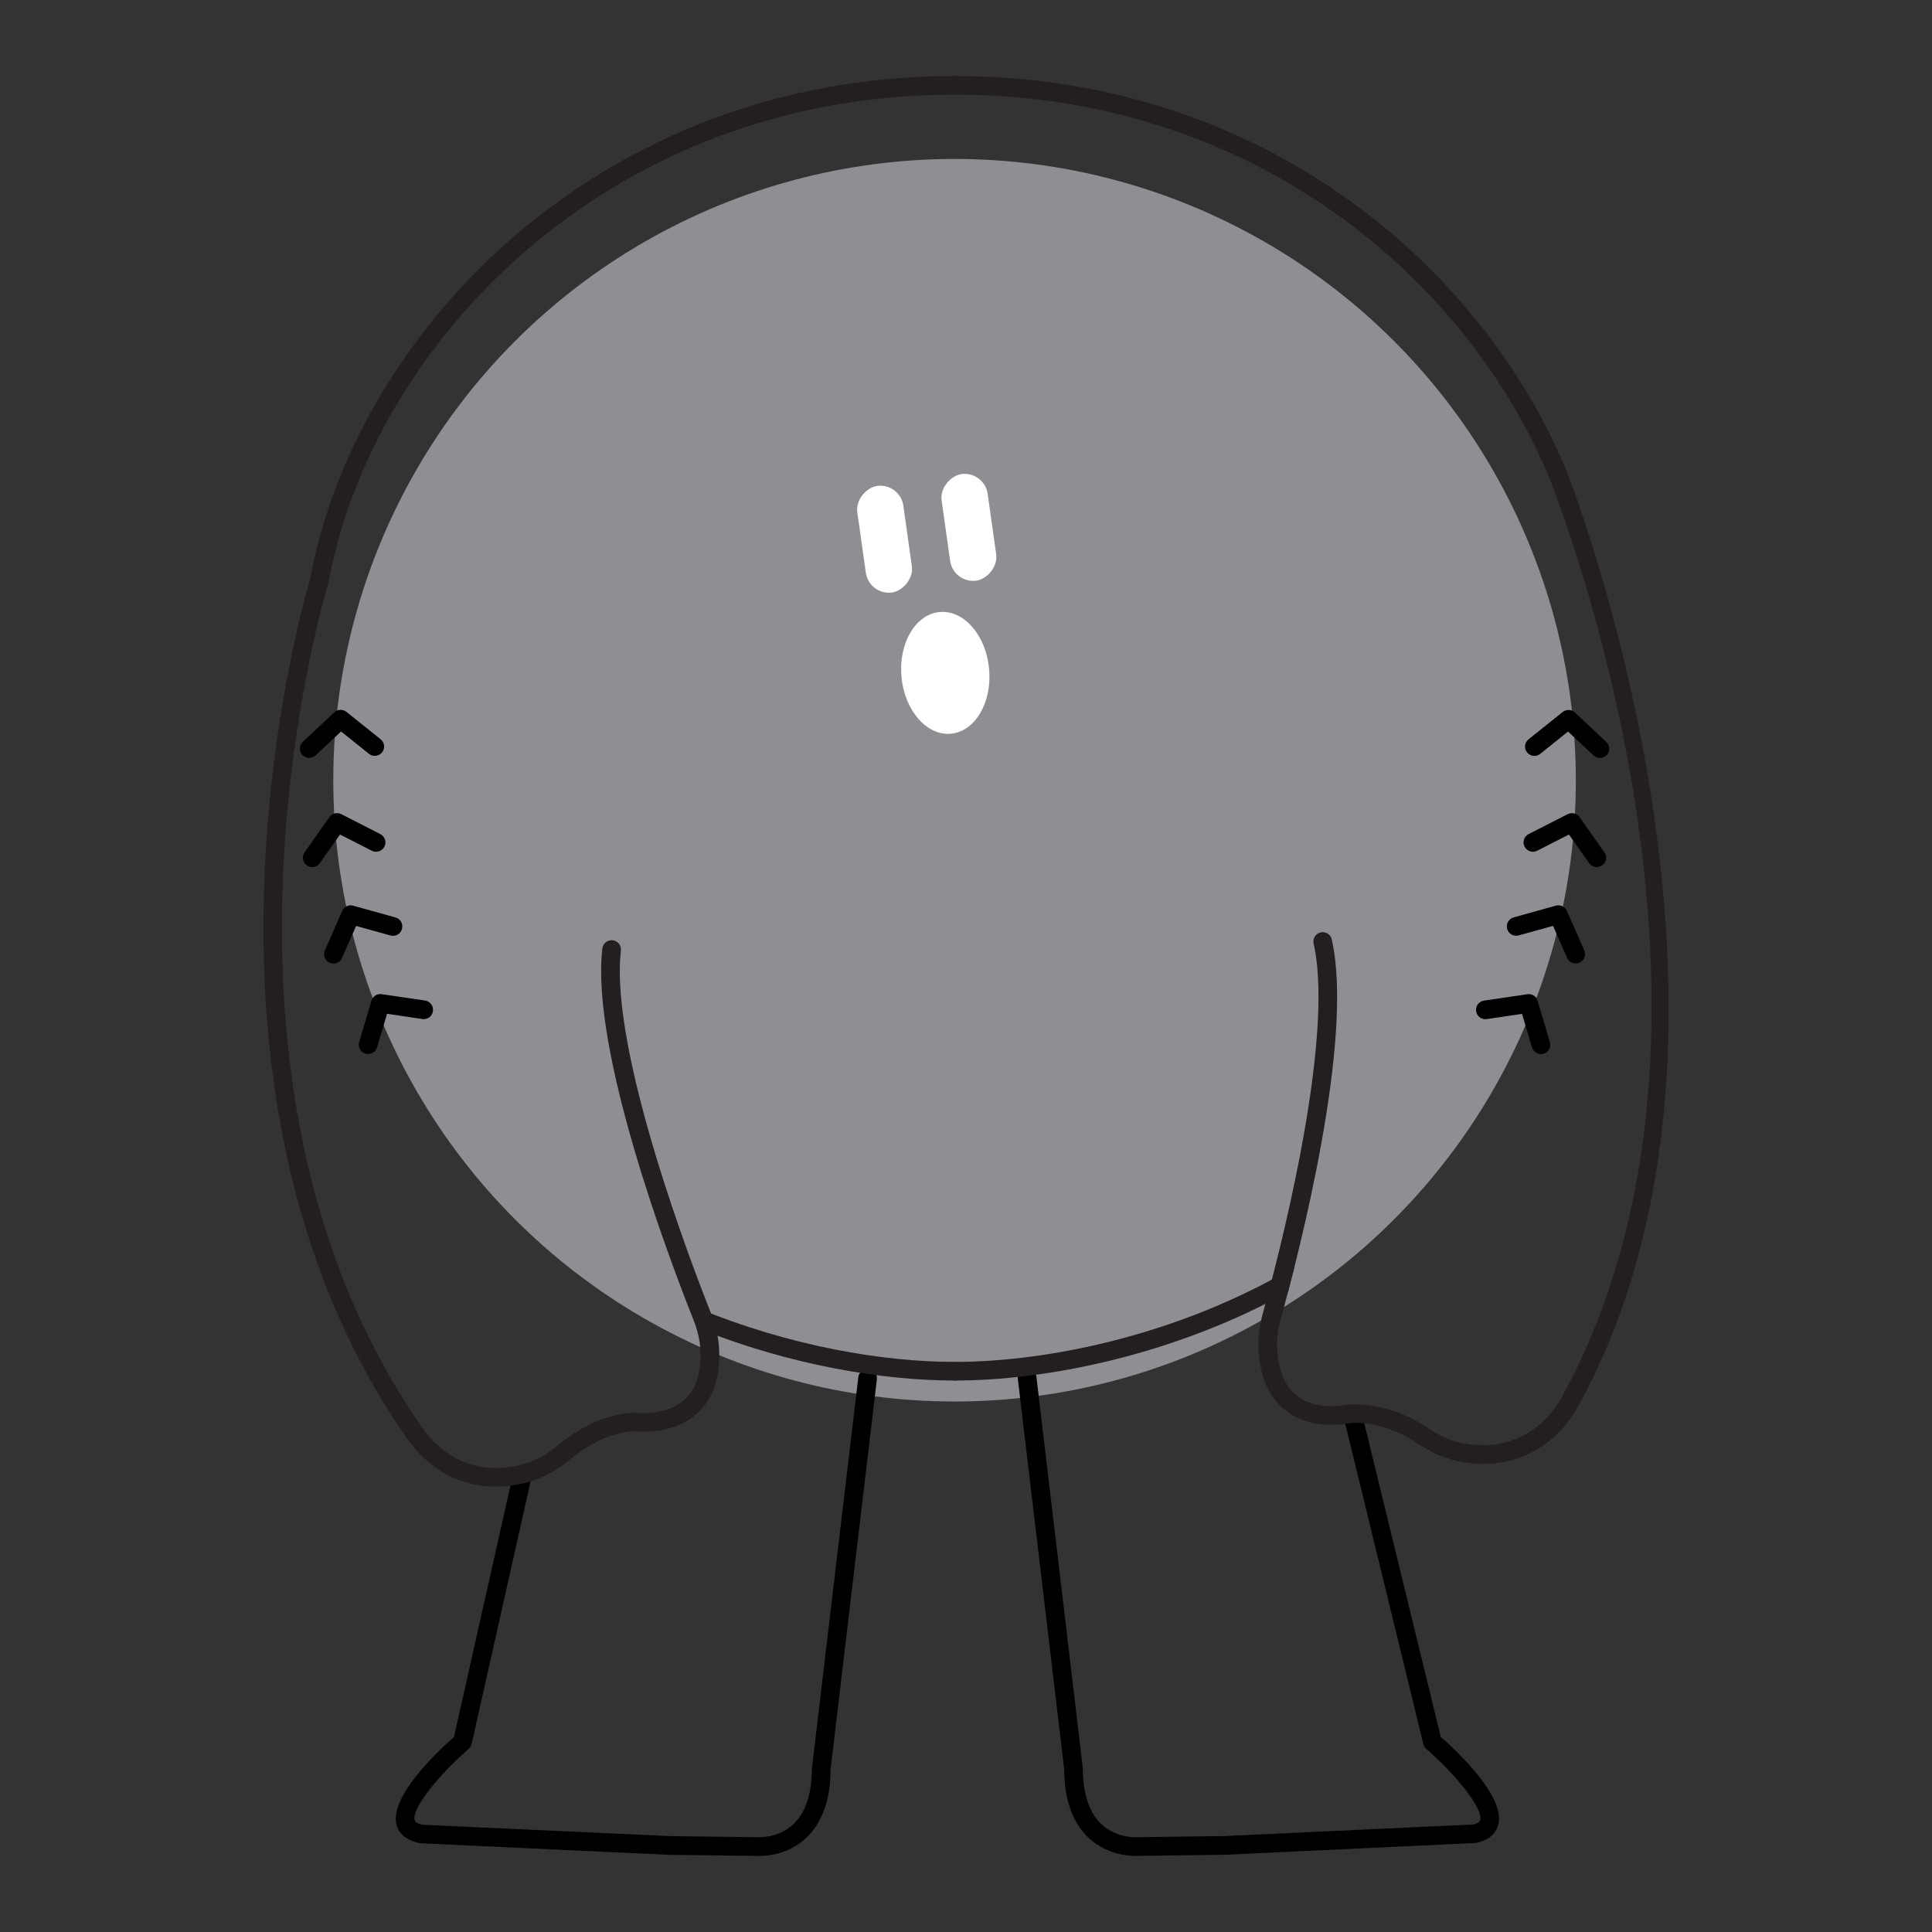 <?xml version="1.0" encoding="UTF-8"?>
<svg id="Layer_2" xmlns="http://www.w3.org/2000/svg" viewBox="0 0 255.12 255.12">
  <rect x="0" y="0" width="255.12" height="255.12" fill="#333333" stroke="none"/>
  <defs>
    <style>
      .cls-1 {
        fill: none;
      }

      .cls-2 {
        fill: #231f20;
      }

      .cls-3 {
        fill: #8e8e93;
      }

      .cls-4 {
        fill: #fff;
      }
    </style>
  </defs>
  <g id="Layer_1-2" data-name="Layer_1">
    <g>
      <circle class="cls-3" cx="126.05" cy="103.03" r="82.04"/>
      <path d="M70.3,194.57l-8.02,35.72c-.06.26-.2.49-.4.66-3.77,3.26-7.53,7.81-7.13,9.38.07.28.43.49,1.05.63l32.7,1.5,11.57.14c.11,0,2.68.16,4.66-1.68,1.63-1.52,2.47-3.99,2.48-7.35l6.13-51.72c.08-.68.72-1.18,1.37-1.08.68.08,1.16.69,1.08,1.37l-6.12,51.58c0,3.94-1.11,7.03-3.29,9.04-2.3,2.11-5.07,2.32-6.05,2.32-.21,0-.34,0-.37-.01l-11.53-.14-32.95-1.53c-2.22-.46-2.9-1.58-3.12-2.45-.93-3.64,5.21-9.49,7.59-11.59l7.73-34.41"/>
      <path d="M179.8,186.51l10.45,42.84c2.37,2.09,8.53,7.94,7.6,11.59-.22.87-.91,1.99-2.93,2.42l-33.11,1.56-11.66.15s-.12,0-.31,0c-.93,0-3.71-.2-6.02-2.32-2.18-2.01-3.29-5.09-3.3-9.18l-6.12-51.55c-.08-.67.4-1.29,1.08-1.37.68-.1,1.29.4,1.37,1.08l6.13,51.69c.02,3.49.85,5.97,2.49,7.49,1.98,1.84,4.56,1.7,4.59,1.69l11.69-.15,32.86-1.53c.43-.11.78-.32.85-.6.4-1.57-3.36-6.12-7.12-9.38-.19-.17-.33-.39-.39-.64l-10.72-43.98"/>
      <path d="M40.83,100.09c-.33,0-.66-.13-.9-.39-.46-.5-.44-1.28.06-1.74l4.15-3.89c.45-.42,1.13-.45,1.61-.06l4.51,3.61c.53.43.62,1.2.19,1.73-.43.53-1.21.62-1.73.19l-3.68-2.95-3.37,3.16c-.24.22-.54.33-.84.33Z"/>
      <path d="M41.23,114.5c-.25,0-.49-.07-.71-.23-.56-.39-.69-1.16-.3-1.72l3.28-4.65c.35-.5,1.01-.67,1.57-.39l5.15,2.63c.61.31.85,1.05.54,1.66-.31.61-1.05.85-1.66.54l-4.2-2.14-2.67,3.78c-.24.34-.62.52-1.01.52Z"/>
      <path d="M44.03,127.23c-.17,0-.33-.03-.5-.1-.62-.27-.91-1-.63-1.63l2.29-5.21c.25-.56.87-.87,1.46-.69l5.57,1.55c.66.18,1.04.86.86,1.52-.18.66-.85,1.04-1.52.86l-4.54-1.26-1.86,4.23c-.2.46-.65.74-1.13.74Z"/>
      <path d="M48.61,139.19c-.12,0-.23-.02-.35-.05-.65-.2-1.02-.88-.83-1.53l1.62-5.46c.18-.59.74-.97,1.36-.87l5.72.84c.67.1,1.14.73,1.04,1.4-.1.67-.7,1.14-1.4,1.04l-4.66-.69-1.32,4.43c-.16.53-.65.88-1.18.88Z"/>
      <path d="M211.27,100.09c-.3,0-.6-.11-.84-.33l-3.37-3.16-3.68,2.95c-.52.42-1.3.34-1.73-.19-.42-.53-.34-1.31.19-1.73l4.51-3.61c.48-.38,1.17-.35,1.61.06l4.15,3.89c.5.47.52,1.25.06,1.74-.24.26-.57.39-.9.39Z"/>
      <path d="M210.86,114.5c-.39,0-.77-.18-1.01-.52l-2.67-3.78-4.2,2.14c-.6.31-1.35.07-1.66-.54-.31-.61-.07-1.35.54-1.66l5.15-2.63c.55-.28,1.22-.11,1.57.39l3.28,4.65c.39.56.26,1.33-.3,1.72-.22.15-.46.23-.71.23Z"/>
      <path d="M208.07,127.23c-.47,0-.92-.27-1.13-.74l-1.86-4.23-4.54,1.26c-.67.18-1.34-.2-1.52-.86-.18-.65.2-1.33.86-1.52l5.57-1.55c.59-.16,1.21.13,1.46.69l2.29,5.21c.27.62,0,1.35-.63,1.63-.16.07-.33.1-.5.1Z"/>
      <path d="M203.48,139.19c-.53,0-1.02-.35-1.18-.88l-1.32-4.43-4.66.69c-.69.1-1.3-.37-1.4-1.04-.1-.67.37-1.3,1.04-1.4l5.72-.84c.64-.1,1.19.28,1.36.87l1.62,5.46c.19.65-.18,1.34-.83,1.53-.12.03-.24.05-.35.05Z"/>
      <path class="cls-2" d="M69.89,195.67c-.07.02-.15.04-.22.06-3.48.96-6.81.74-9.9-.65-2.33-1.05-4.43-2.84-6.06-5.18-32.9-47.21-12.94-112.72-12.76-113.47.16-.66.83-1.07,1.49-.9.66.16,1.07.83.9,1.49-.18.74-19.87,65.19,12.39,111.47,1.38,1.98,3.12,3.48,5.05,4.35,2.55,1.15,5.32,1.32,8.23.52,1.63-.41,3.2-1.3,4.59-2.46,1.88-1.57,5.71-4.23,10.32-4.36.23.01,4.11.48,6.55-1.79,1.5-1.41,2.18-3.63,2.01-6.61-.07-1.21-.38-2.51-.91-3.86-3.22-8.09-13.6-35.54-12.03-49.04.08-.67.69-1.16,1.37-1.08.68.08,1.16.69,1.08,1.37-1.54,13.26,9.62,42.18,11.88,47.84.63,1.59,1,3.15,1.08,4.63.21,3.76-.73,6.64-2.81,8.57-3.28,3.05-8.13,2.45-8.34,2.42-3.67.12-6.98,2.43-8.61,3.8-1.59,1.34-3.42,2.33-5.3,2.89Z"/>
      <path class="cls-2" d="M92.08,172.72c12.22,5.06,24.59,7.12,33.97,7.12.68,0,1.23.55,1.23,1.23s-.55,1.23-1.23,1.23c-9.43,0-21.81-2.02-34.11-6.99"/>
      <path class="cls-2" d="M42.19,77.84c-.07,0-.15,0-.23-.02-.67-.13-1.11-.77-.99-1.44C46.88,44.22,78.69,10.04,126.01,10.04c.73.03,1.27.54,1.27,1.23s-.55,1.23-1.23,1.23h-.04c-45.98,0-76.88,33.14-82.61,64.33-.11.59-.63,1.01-1.21,1.01Z"/>
      <path class="cls-2" d="M192.97,193.04c-1.92-.35-3.85-1.14-5.57-2.3-1.77-1.19-5.31-3.13-9.16-2.83,0,.02-4.77,1.12-8.35-1.55-2.27-1.7-3.52-4.46-3.71-8.22-.08-1.48.12-3.07.58-4.72,1.64-5.87,9.65-35.82,6.7-48.83-.15-.66.27-1.32.93-1.47.67-.15,1.32.27,1.47.93,3,13.25-4.39,41.65-6.72,50.04-.39,1.39-.56,2.72-.5,3.93.15,2.99,1.07,5.13,2.72,6.37,2.67,1.99,6.45,1.11,6.49,1.1,4.79-.39,8.89,1.84,10.92,3.21,1.51,1.01,3.15,1.72,4.83,1.95,2.98.49,5.71.02,8.13-1.4,1.82-1.07,3.4-2.75,4.56-4.86,27.13-49.46-.86-119.18-2.02-122.09-.25-.63.1-1.35.74-1.58.64-.24,1.35.1,1.58.74.26.73,29.53,73.67,1.87,124.12-1.37,2.5-3.27,4.5-5.47,5.8-2.93,1.72-6.21,2.29-9.77,1.7-.08-.01-.15-.02-.23-.04Z"/>
      <path class="cls-2" d="M170.08,170.61c-15.29,8.43-32.04,11.69-44.03,11.69-.68,0-1.23-.55-1.23-1.23s.55-1.23,1.23-1.23c12.2,0,29.48-3.47,44.88-12.54"/>
      <path class="cls-2" d="M204.14,62.05c-11.31-26.05-39.33-49.55-78.05-49.55h-.04c-.68,0-1.23-.55-1.23-1.23s.59-1.26,1.27-1.23c39.84,0,68.68,24.22,80.33,51.08"/>
      <rect class="cls-4" x="109.7" y="68.14" width="14.21" height="6.14" rx="3.07" ry="3.07" transform="translate(62.57 196.79) rotate(-98.01)"/>
      <rect class="cls-4" x="120.83" y="66.57" width="14.21" height="6.14" rx="3.07" ry="3.07" transform="translate(76.81 206.03) rotate(-98.01)"/>
      <ellipse class="cls-4" cx="124.82" cy="88.86" rx="5.81" ry="8.07" transform="translate(-7.71 11.97) rotate(-5.33)"/>
    </g>
    <rect class="cls-1" width="255.12" height="255.12"/>
  </g>
</svg>